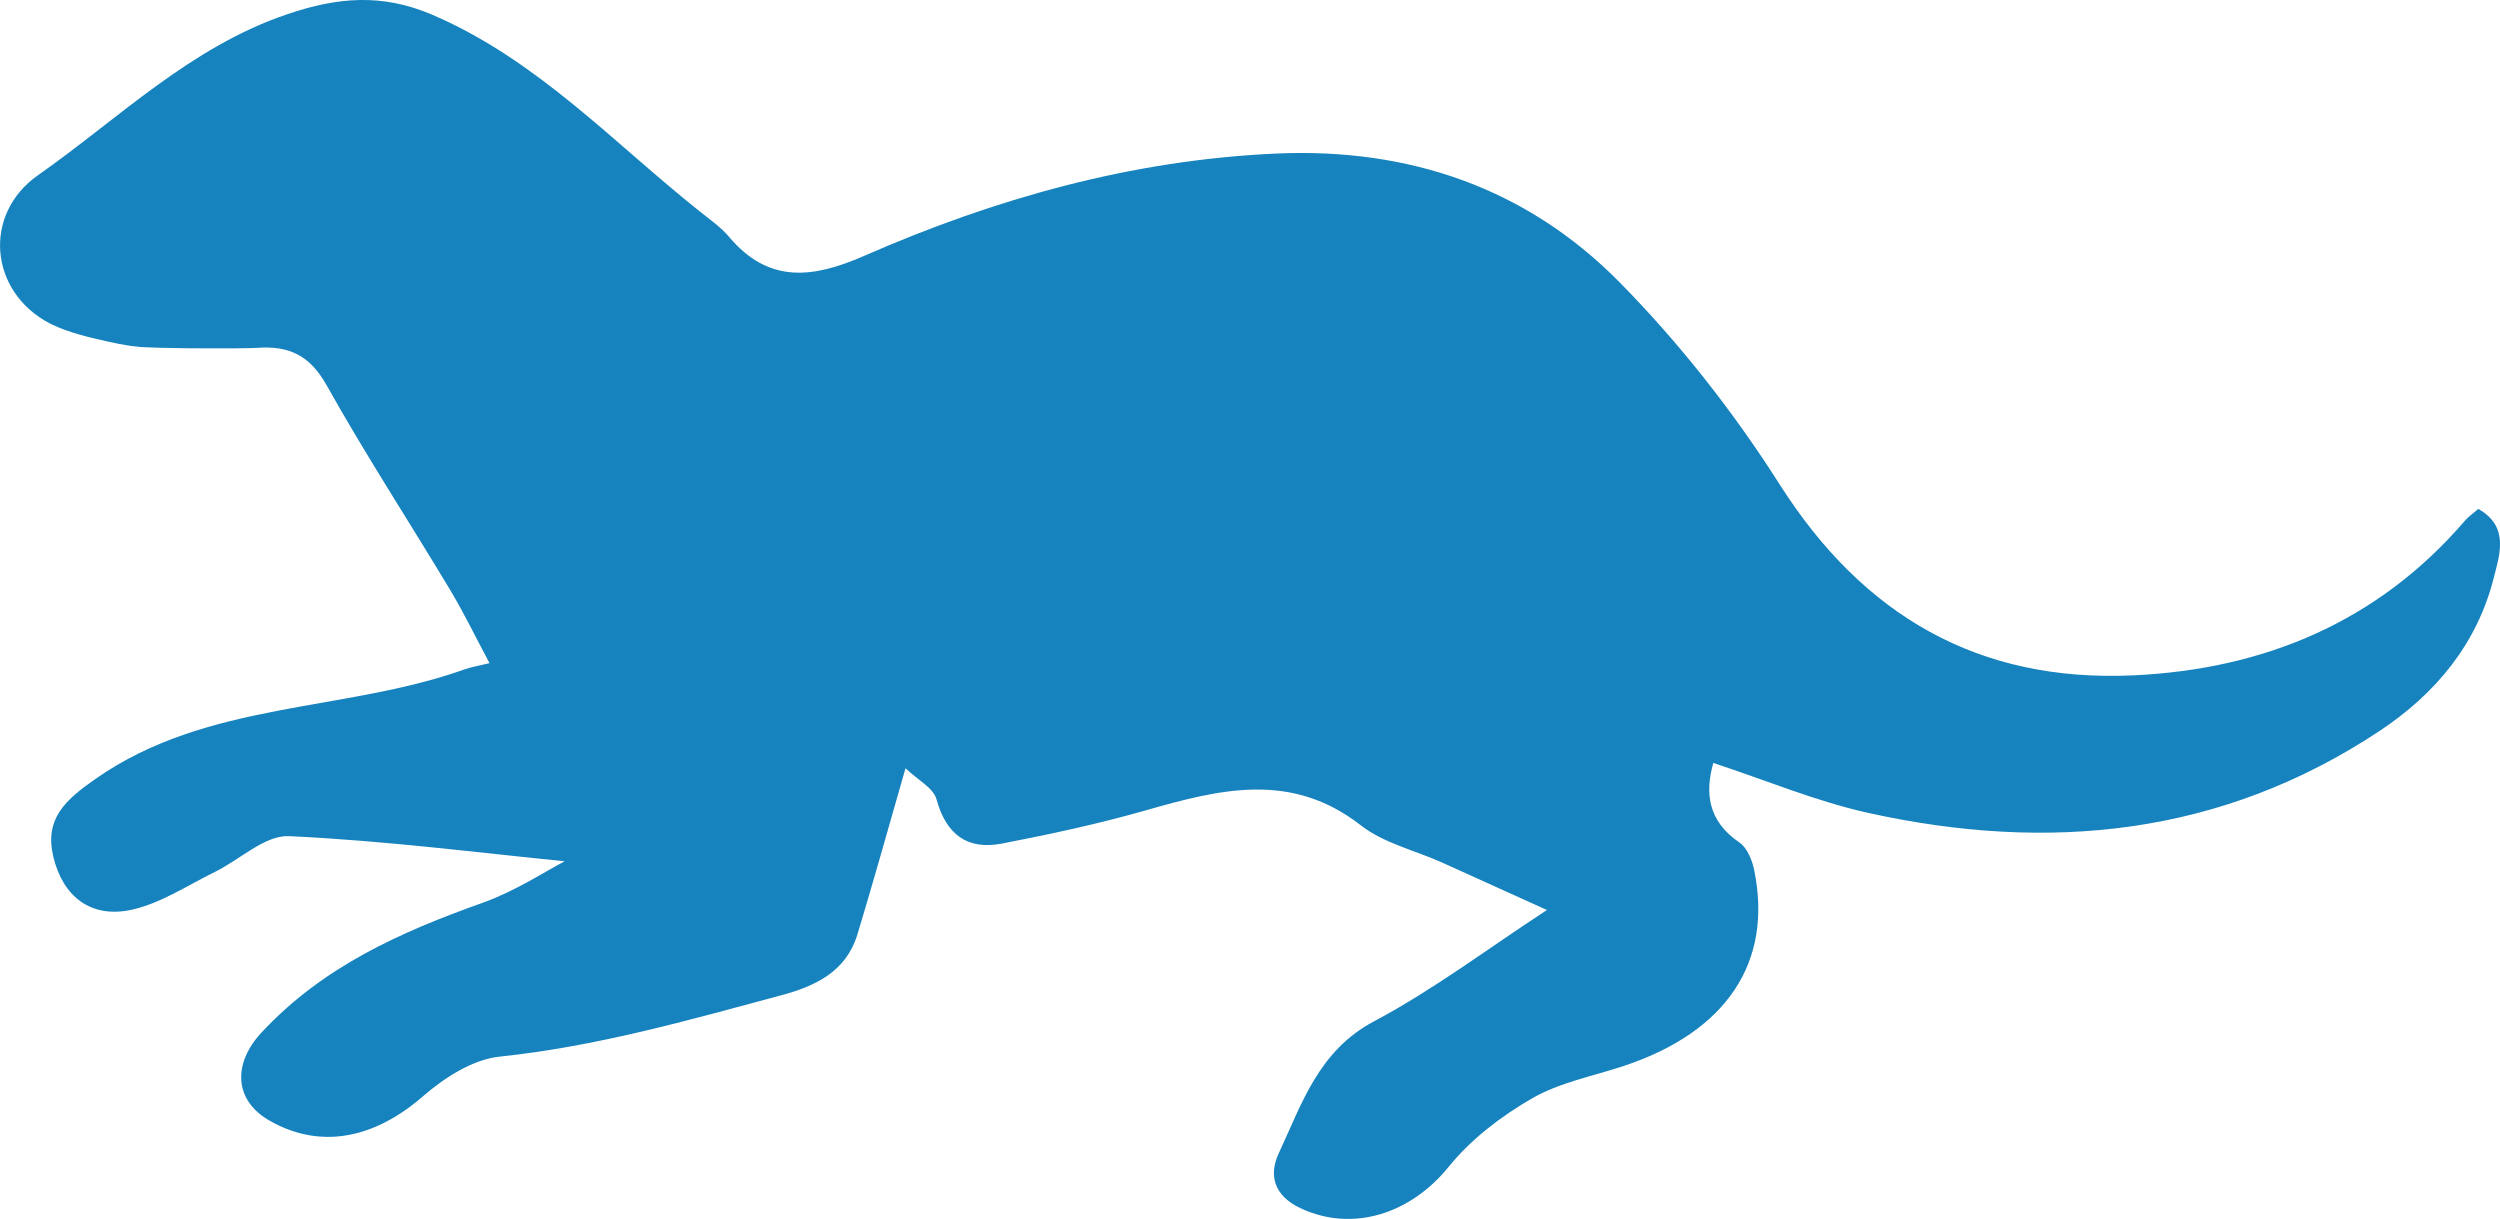 <?xml version="1.0" encoding="UTF-8"?><svg id="a" xmlns="http://www.w3.org/2000/svg" viewBox="0 0 500 243.78"><defs><style>.b{fill:#1683be;}</style></defs><path class="b" d="M112.91,172.25c-16.75-1.65-35.89-4.13-55.11-5.02-4.82-.22-9.84,4.72-14.83,7.16-5.46,2.67-10.76,6.24-16.55,7.54-8.14,1.83-13.82-2.52-15.75-10.56-1.82-7.62,2.36-11.35,8.47-15.62,22.33-15.6,49.67-13.27,73.85-21.9,1.27-.45,2.64-.66,4.91-1.22-2.81-5.27-5.14-10.09-7.88-14.66-8.2-13.65-16.91-27.02-24.69-40.9-3.31-5.9-7.4-8.04-14.2-7.48-2.79,.1-5.58,.08-8.37,.08-3.5,0-7-.01-10.49-.11-1.97-.05-3.94-.08-5.9-.35-1.74-.24-3.47-.59-5.19-.98-3.64-.82-7.43-1.72-10.81-3.34-.13-.06-.27-.13-.4-.2-12.12-6.3-13.5-21.83-2.38-29.64C23.8,23.68,38.06,9.38,57.55,2.81c9.95-3.36,18.84-4.17,28.88,.13,21.04,9.02,36.23,25.6,53.58,39.39,2.01,1.6,4.17,3.11,5.81,5.05,7.91,9.39,16.76,8.28,26.95,3.82,26.28-11.51,53.62-19.2,82.49-20.49,26.48-1.18,50,6.87,68.52,25.61,12.07,12.22,22.93,26.06,32.15,40.56,16.73,26.32,39.83,39.61,70.71,38.19,26.06-1.2,48.86-10.61,66.31-30.89,.71-.83,1.65-1.47,2.71-2.4,6.25,3.53,4.25,9.15,3.14,13.61-3.33,13.32-11.62,23.34-22.93,30.83-31.56,20.92-66.09,24.34-102.18,16.37-10.46-2.31-20.5-6.55-31.03-10-1.63,5.81-1.22,11.53,5.22,15.91,1.56,1.06,2.56,3.56,2.97,5.57,3.75,18.39-5.58,32.29-26.01,39.09-6.21,2.07-12.9,3.32-18.46,6.53-6.15,3.55-12.19,8.16-16.62,13.64-7.68,9.49-19.19,13.11-29.47,8.4-5.58-2.55-6.57-6.74-4.54-11.08,4.63-9.89,7.93-20.48,19.06-26.39,11.87-6.3,22.72-14.52,34.58-22.26-6.58-2.98-13.77-6.25-20.97-9.49-5.45-2.45-11.68-3.87-16.25-7.44-13.93-10.87-28.23-7.22-43.02-3-9.44,2.7-19.09,4.77-28.74,6.64-6.93,1.34-11.17-1.78-13.11-8.85-.63-2.29-3.78-3.89-6.2-6.21-3.64,12.65-6.5,22.99-9.62,33.24-2.27,7.46-8.4,10.33-15.31,12.19-18.56,4.99-37,10.24-56.27,12.25-5.37,.56-11.05,4.23-15.32,7.94-9.73,8.45-20.44,10.65-30.6,4.9-7.3-4.13-7.39-11.52-1.68-17.66,12.25-13.18,27.79-20.1,44.25-25.96,6.59-2.35,12.6-6.34,16.4-8.3Z"/></svg>